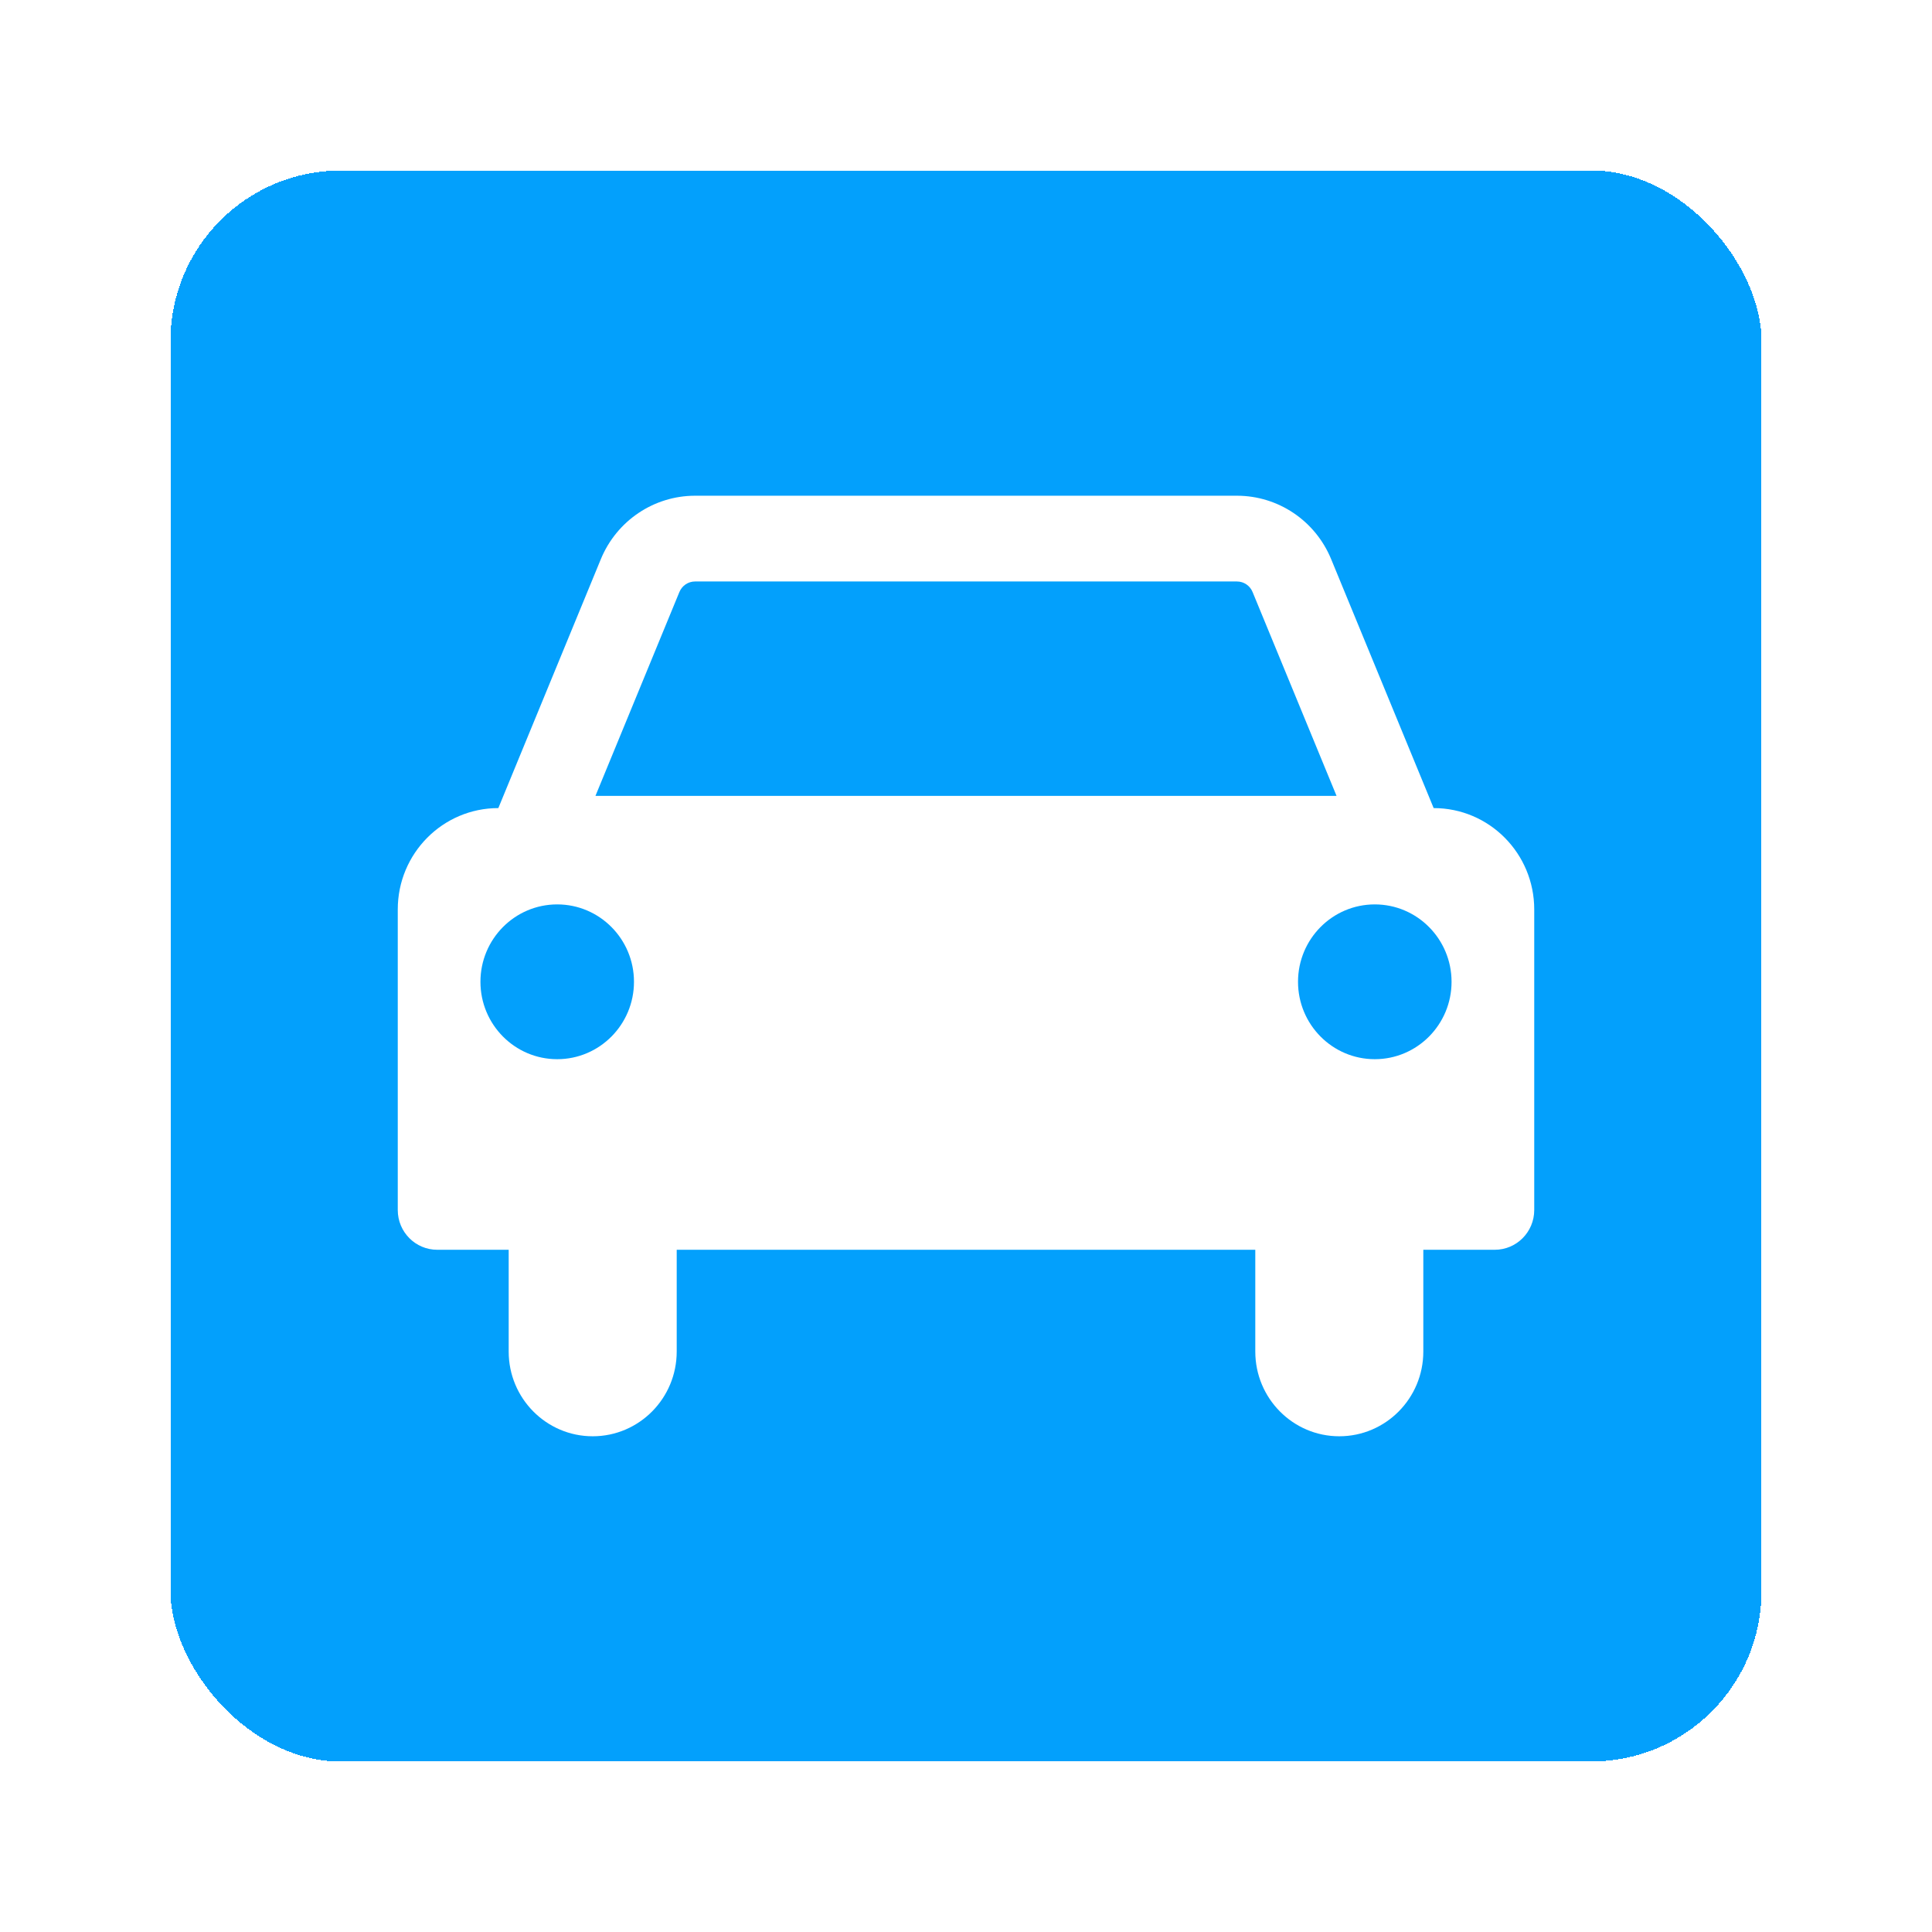 <svg width="34" height="34" viewBox="0 0 34 34" fill="none" xmlns="http://www.w3.org/2000/svg">
<g filter="url(#filter0_d_271_9640)">
<rect x="2" y="2" width="28" height="28" rx="3" fill="#03A0FC" shape-rendering="crispEdges"/>
<rect x="1.5" y="1.5" width="29" height="29" rx="3.5" stroke="white" shape-rendering="crispEdges"/>
<path d="M24.23 13.221L22.426 8.84C22.148 8.164 21.494 7.724 20.768 7.724H11.232C10.507 7.724 9.852 8.165 9.574 8.84L7.77 13.221C6.792 13.221 6 14.019 6 15.005V20.294C6 20.681 6.311 20.994 6.695 20.994H7.952V22.785C7.952 23.608 8.614 24.276 9.431 24.276C10.247 24.276 10.909 23.608 10.909 22.785V20.994H21.091V22.785C21.091 23.608 21.753 24.276 22.569 24.276C23.386 24.276 24.048 23.608 24.048 22.785V20.994H25.305C25.689 20.994 26 20.681 26 20.294V15.005C26 14.019 25.208 13.221 24.23 13.221ZM8.806 17.64C8.06 17.64 7.455 17.03 7.455 16.278C7.455 15.526 8.06 14.916 8.806 14.916C9.552 14.916 10.157 15.526 10.157 16.278C10.157 17.03 9.552 17.64 8.806 17.64ZM9.479 13.006L10.956 9.419C11.003 9.306 11.111 9.233 11.232 9.233H20.768C20.889 9.233 20.998 9.306 21.044 9.42L22.521 13.006L9.479 13.006ZM23.194 17.64C22.448 17.64 21.843 17.03 21.843 16.278C21.843 15.526 22.448 14.916 23.194 14.916C23.94 14.916 24.545 15.526 24.545 16.278C24.545 17.03 23.94 17.64 23.194 17.64Z" fill="white"/>
</g>
<defs>
<filter id="filter0_d_271_9640" x="0" y="0" width="34" height="34" filterUnits="userSpaceOnUse" color-interpolation-filters="sRGB">
<feFlood flood-opacity="0" result="BackgroundImageFix"/>
<feColorMatrix in="SourceAlpha" type="matrix" values="0 0 0 0 0 0 0 0 0 0 0 0 0 0 0 0 0 0 127 0" result="hardAlpha"/>
<feOffset dx="1" dy="1"/>
<feGaussianBlur stdDeviation="1"/>
<feComposite in2="hardAlpha" operator="out"/>
<feColorMatrix type="matrix" values="0 0 0 0 0 0 0 0 0 0 0 0 0 0 0 0 0 0 0.25 0"/>
<feBlend mode="normal" in2="BackgroundImageFix" result="effect1_dropShadow_271_9640"/>
<feBlend mode="normal" in="SourceGraphic" in2="effect1_dropShadow_271_9640" result="shape"/>
</filter>
</defs>
</svg>
